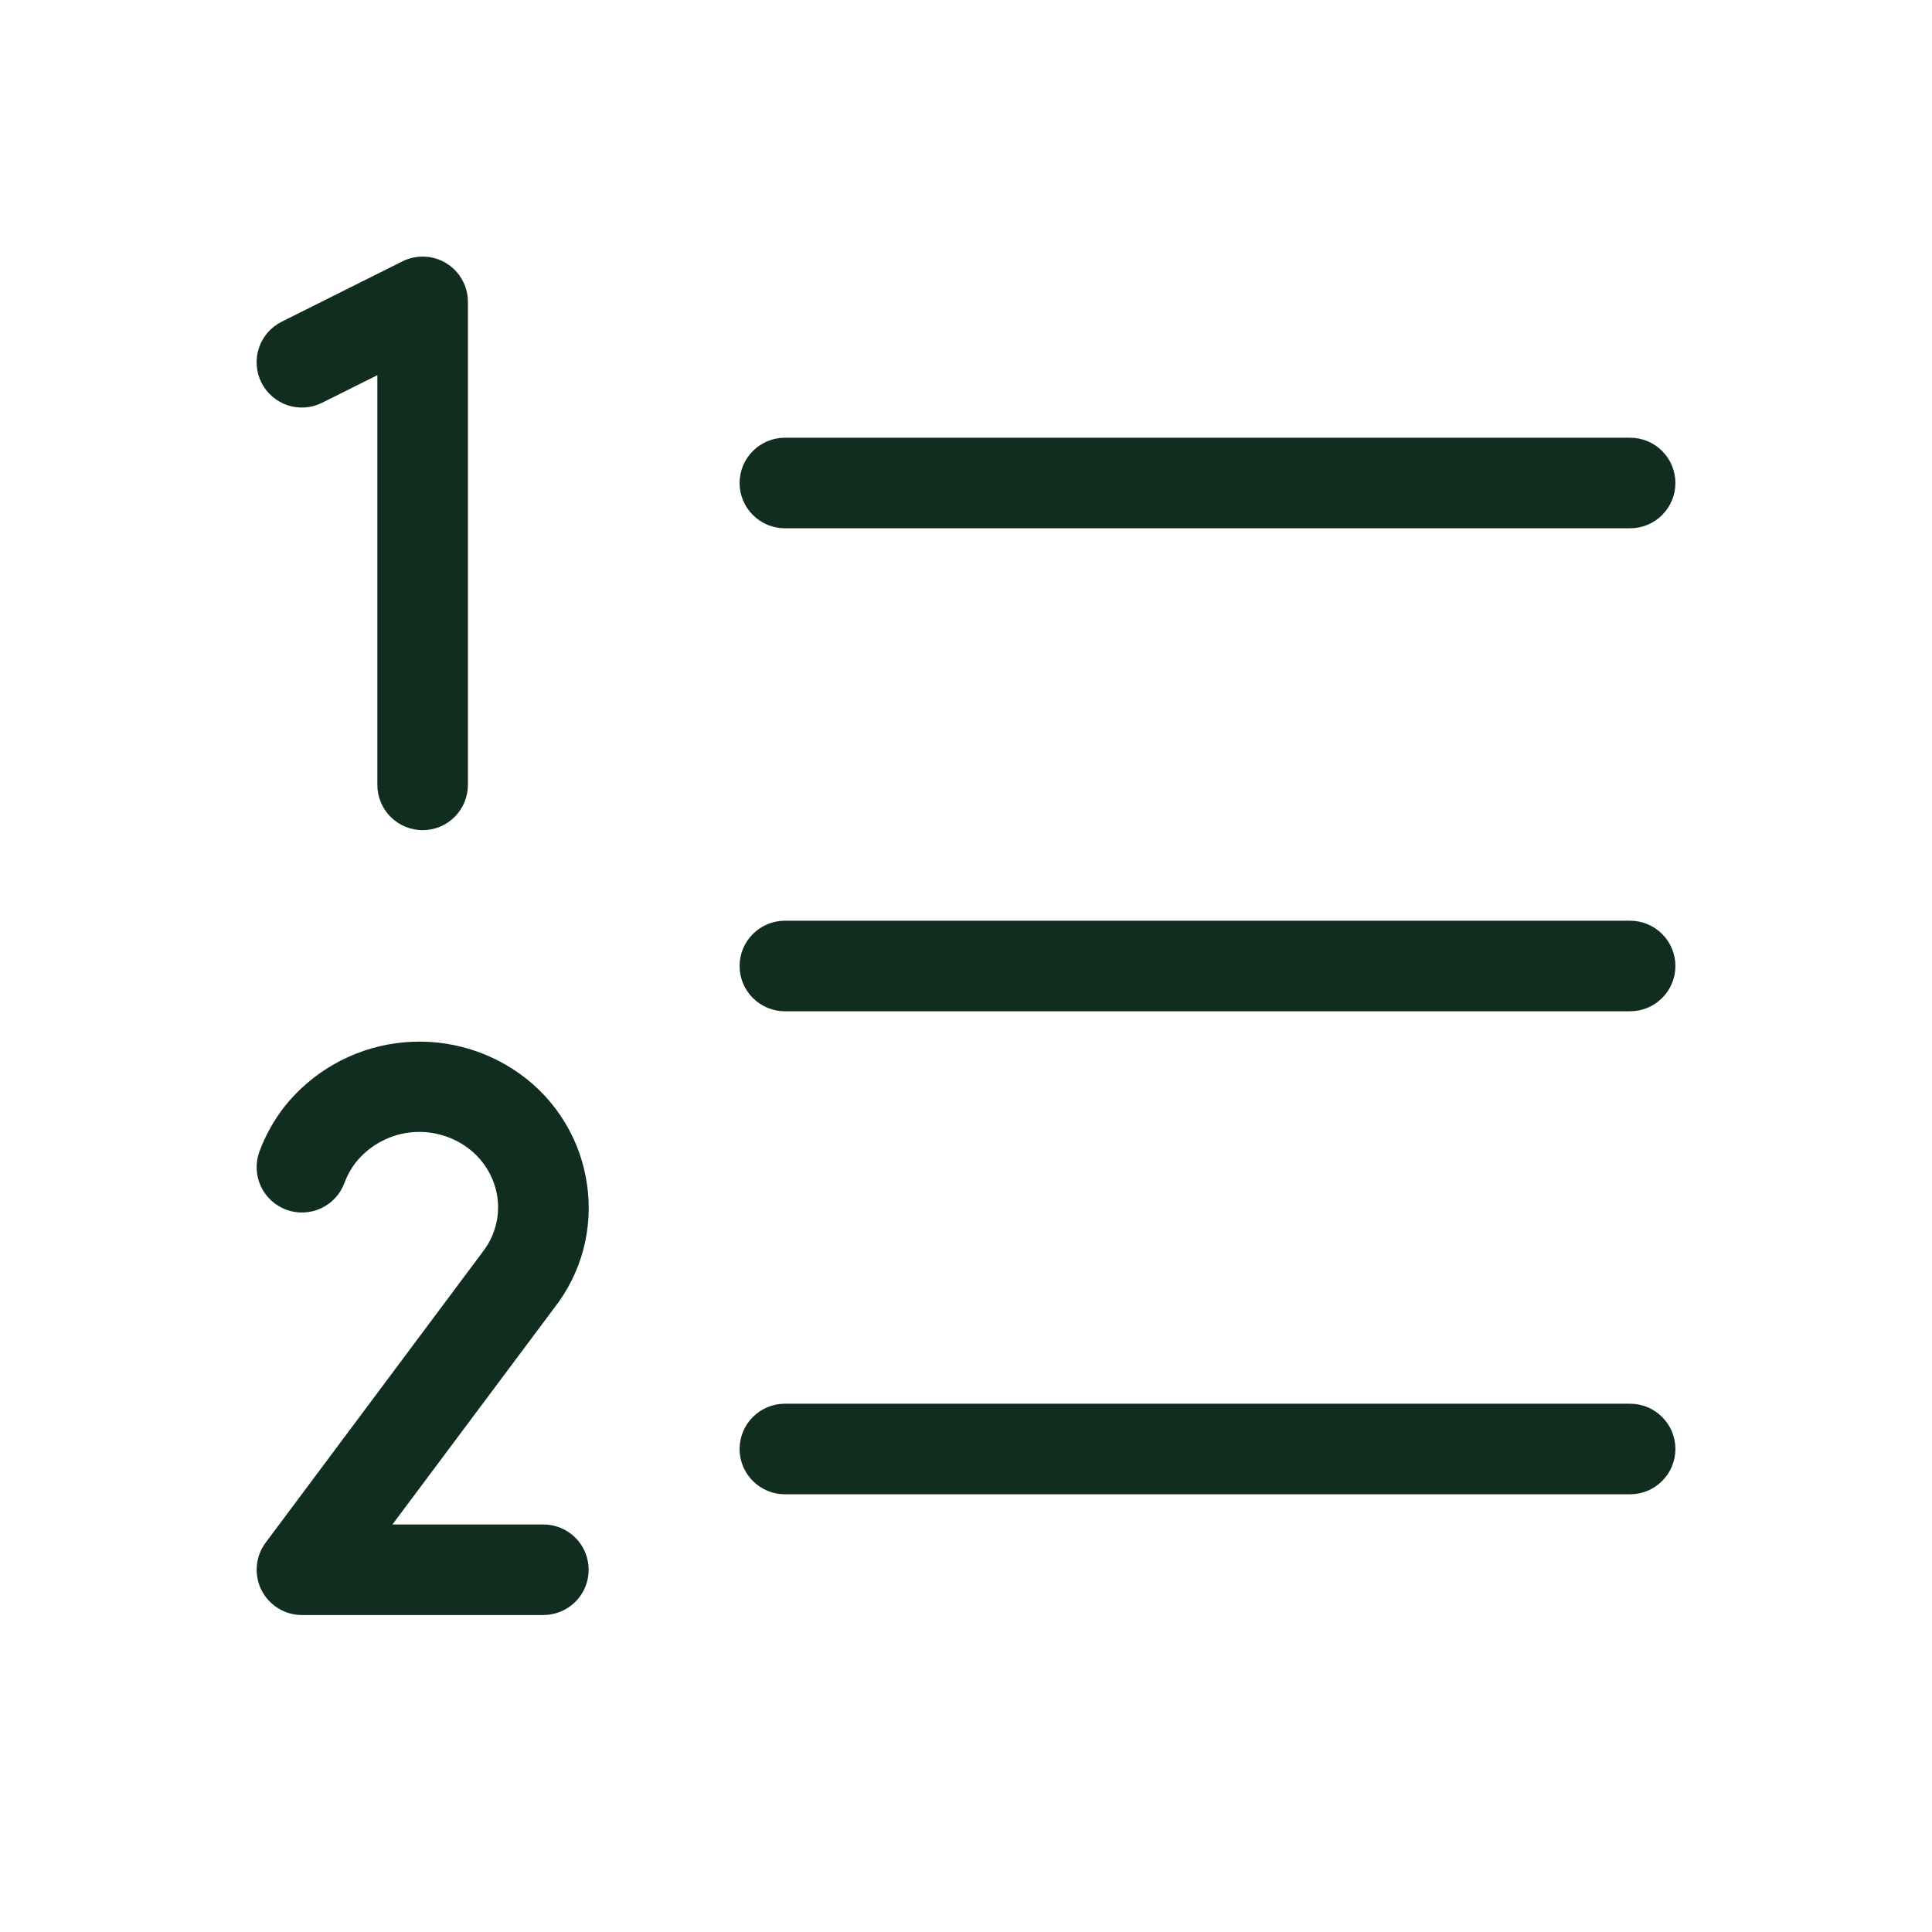 <svg width="32" height="32" viewBox="0 0 32 32" fill="none" xmlns="http://www.w3.org/2000/svg">
<path d="M27.75 16C27.75 16.199 27.671 16.39 27.53 16.53C27.39 16.671 27.199 16.75 27 16.75H13C12.801 16.75 12.611 16.671 12.47 16.53C12.329 16.39 12.25 16.199 12.25 16C12.25 15.801 12.329 15.61 12.47 15.47C12.611 15.329 12.801 15.25 13 15.25H27C27.199 15.25 27.39 15.329 27.53 15.47C27.671 15.61 27.75 15.801 27.75 16ZM13 8.75H27C27.199 8.75 27.39 8.671 27.53 8.53C27.671 8.39 27.75 8.199 27.75 8C27.75 7.801 27.671 7.61 27.53 7.47C27.39 7.329 27.199 7.25 27 7.25H13C12.801 7.25 12.611 7.329 12.47 7.47C12.329 7.61 12.25 7.801 12.25 8C12.25 8.199 12.329 8.39 12.47 8.53C12.611 8.671 12.801 8.75 13 8.75ZM27 23.25H13C12.801 23.25 12.611 23.329 12.47 23.47C12.329 23.61 12.25 23.801 12.25 24C12.25 24.199 12.329 24.39 12.47 24.53C12.611 24.671 12.801 24.75 13 24.75H27C27.199 24.75 27.39 24.671 27.53 24.53C27.671 24.39 27.75 24.199 27.75 24C27.75 23.801 27.671 23.61 27.53 23.47C27.39 23.329 27.199 23.25 27 23.25ZM5.335 6.671L6.25 6.214V13C6.25 13.199 6.329 13.39 6.47 13.53C6.611 13.671 6.801 13.75 7 13.75C7.199 13.75 7.39 13.671 7.531 13.53C7.671 13.39 7.75 13.199 7.75 13V5C7.75 4.872 7.718 4.746 7.655 4.635C7.593 4.523 7.503 4.429 7.395 4.362C7.286 4.295 7.162 4.256 7.034 4.251C6.907 4.245 6.78 4.272 6.665 4.329L4.665 5.329C4.487 5.418 4.352 5.574 4.289 5.762C4.226 5.951 4.24 6.157 4.329 6.335C4.418 6.513 4.574 6.648 4.762 6.712C4.951 6.775 5.157 6.76 5.335 6.671ZM9 25.25H6.5L9.185 21.657C9.407 21.372 9.569 21.045 9.662 20.696C9.754 20.347 9.775 19.983 9.724 19.625C9.673 19.262 9.55 18.913 9.361 18.599C9.172 18.285 8.922 18.012 8.625 17.797C8.029 17.364 7.288 17.179 6.558 17.279C5.827 17.38 5.164 17.758 4.706 18.336C4.533 18.561 4.394 18.81 4.296 19.076C4.228 19.263 4.237 19.47 4.321 19.65C4.405 19.83 4.558 19.97 4.745 20.038C4.932 20.106 5.138 20.097 5.318 20.013C5.499 19.929 5.638 19.777 5.706 19.59C5.75 19.47 5.813 19.357 5.891 19.256C6.108 18.985 6.421 18.807 6.765 18.76C7.109 18.714 7.458 18.802 7.739 19.006C7.873 19.103 7.987 19.227 8.073 19.369C8.159 19.511 8.215 19.668 8.239 19.832C8.261 19.993 8.25 20.157 8.207 20.313C8.164 20.469 8.09 20.615 7.989 20.742L7.981 20.754L4.4 25.551C4.317 25.663 4.266 25.795 4.254 25.934C4.242 26.072 4.268 26.211 4.33 26.336C4.393 26.46 4.488 26.565 4.607 26.638C4.725 26.711 4.861 26.75 5 26.75H9C9.199 26.75 9.39 26.671 9.531 26.53C9.671 26.39 9.75 26.199 9.75 26C9.75 25.801 9.671 25.61 9.531 25.47C9.39 25.329 9.199 25.25 9 25.25Z" fill="#112D1F"/>
</svg>
